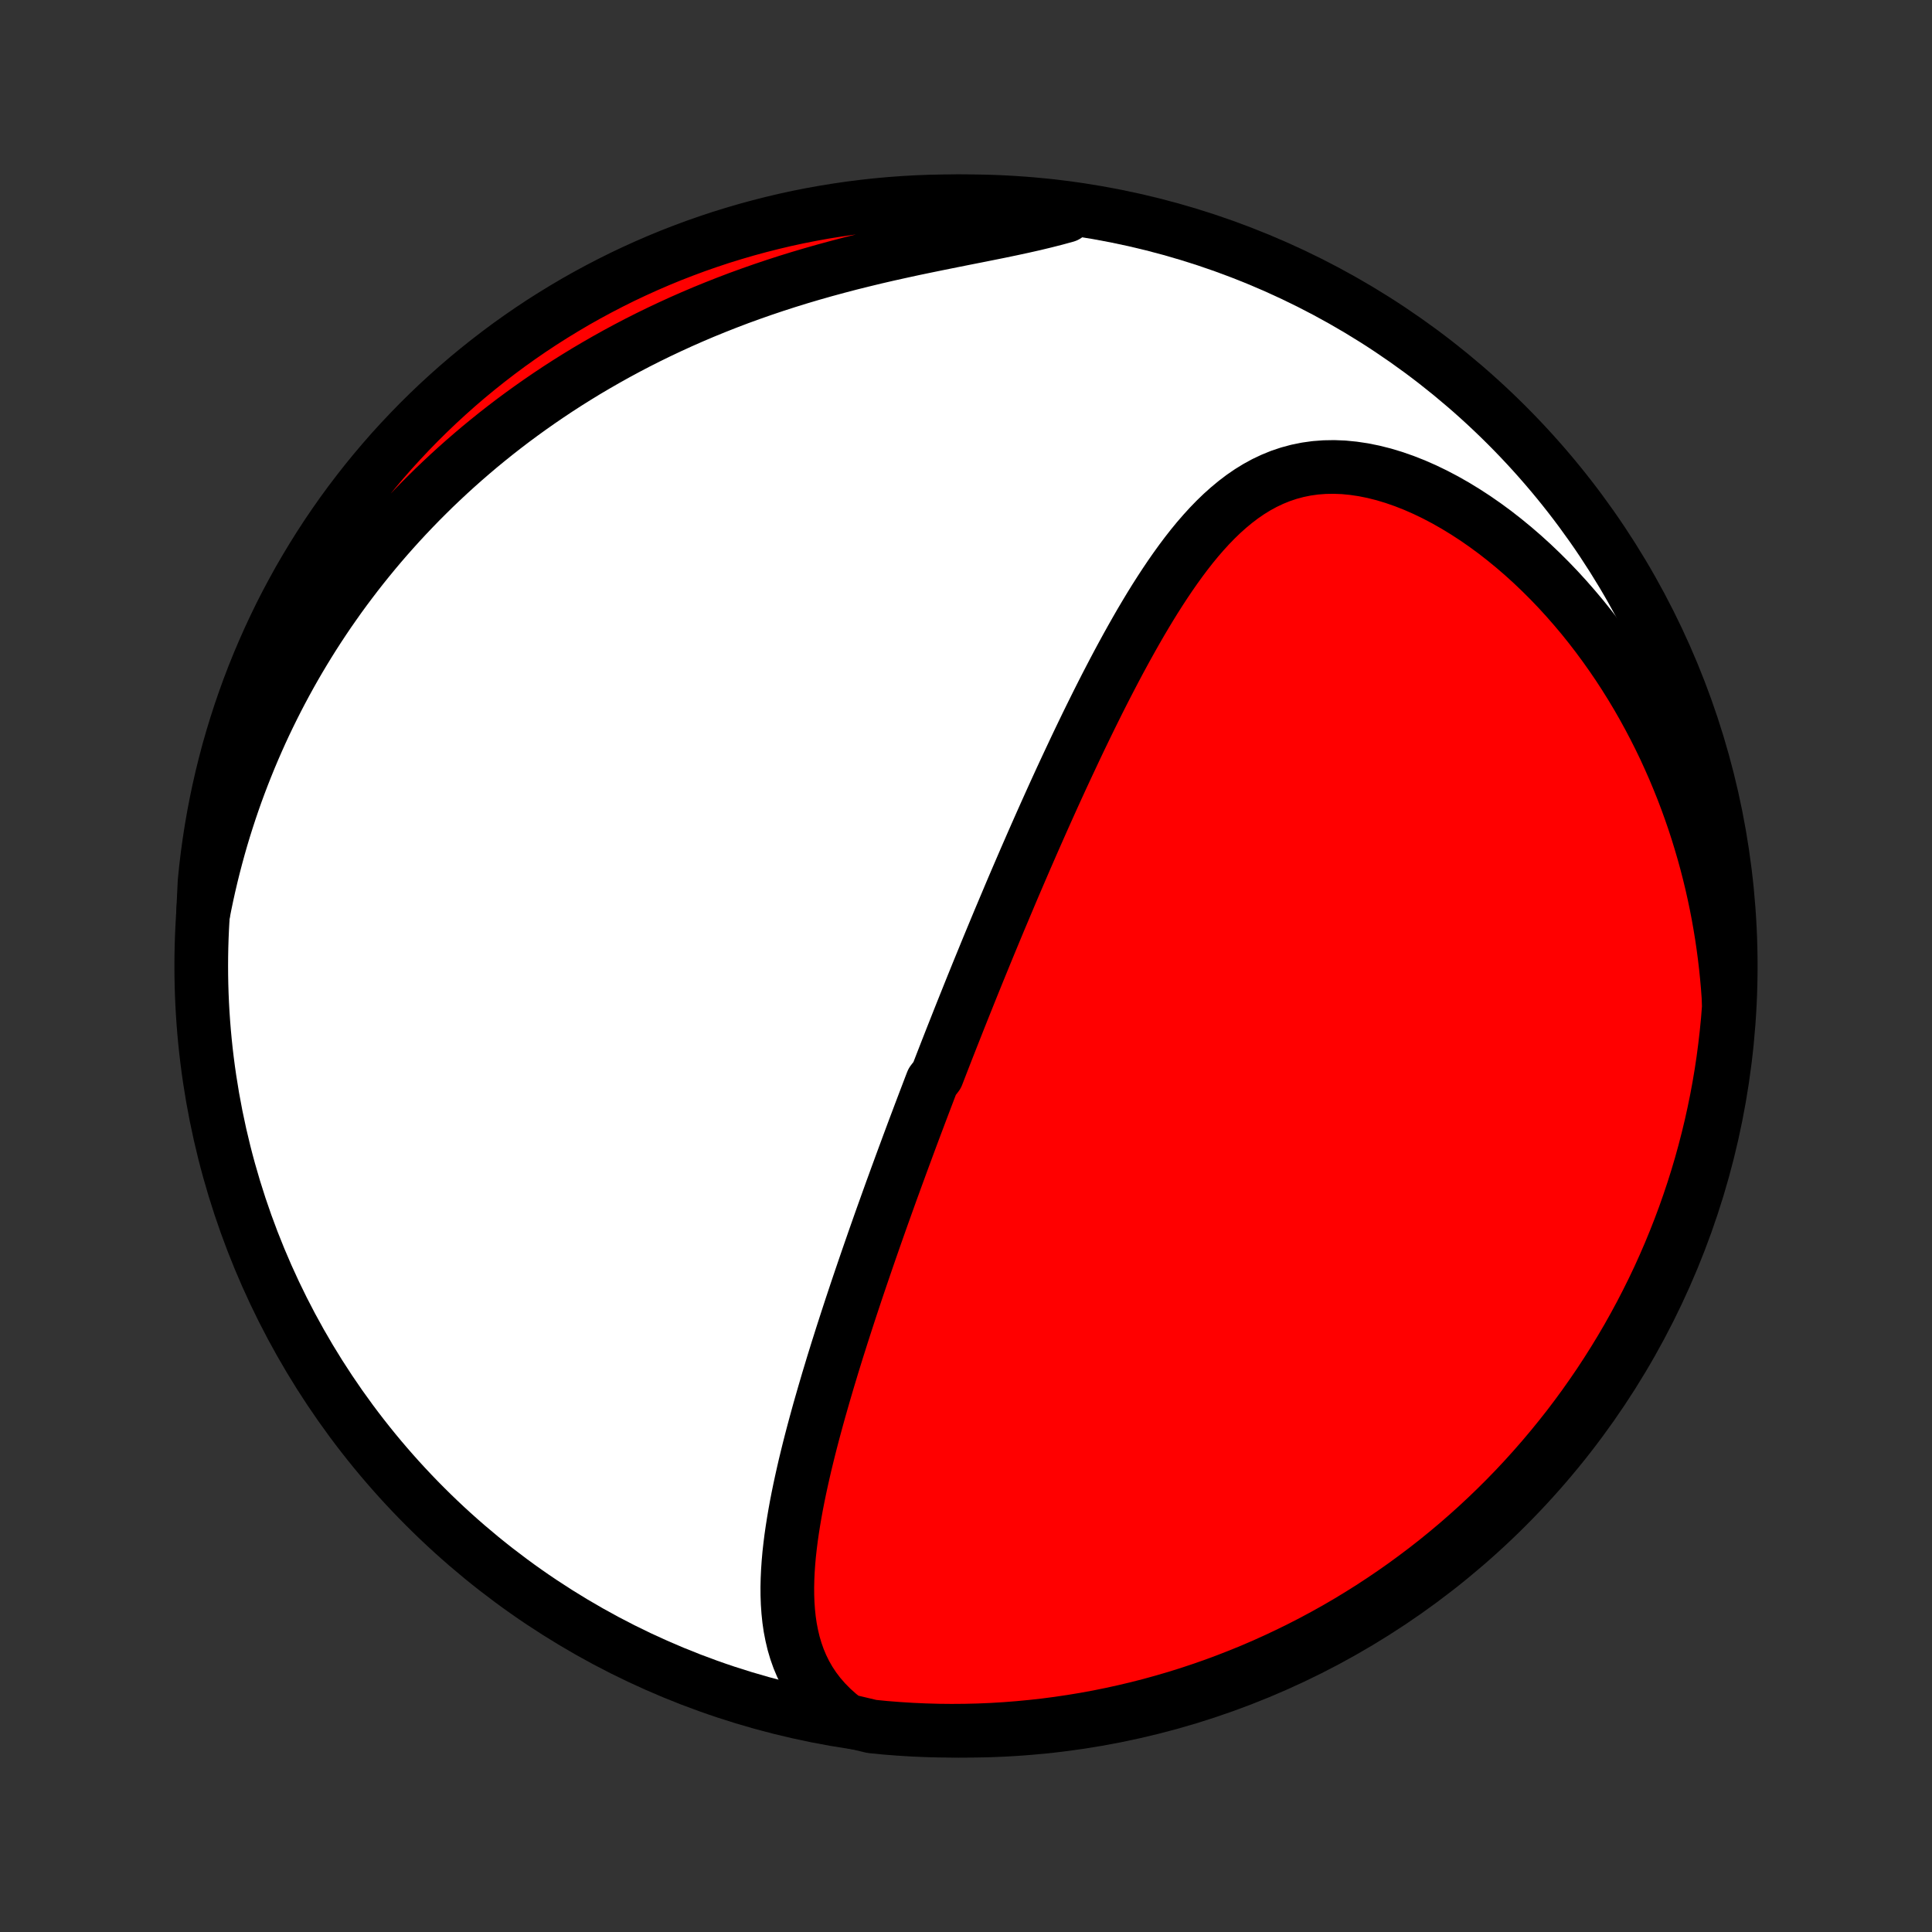 <?xml version="1.0" encoding="utf-8" standalone="no"?>
<!DOCTYPE svg PUBLIC "-//W3C//DTD SVG 1.1//EN"
  "http://www.w3.org/Graphics/SVG/1.1/DTD/svg11.dtd">
<!-- Created with matplotlib (http://matplotlib.org/) -->
<svg height="72pt" version="1.1" viewBox="0 0 72 72" width="72pt" xmlns="http://www.w3.org/2000/svg" xmlns:xlink="http://www.w3.org/1999/xlink">
 <rect x="0" y="0" width="72" height="72" fill="#333333" stroke="none"/>
 <defs>
  <style type="text/css">
*{stroke-linecap:butt;stroke-linejoin:round;}
  </style>
 </defs>
 <g id="figure_1">
  <g id="patch_1">
   <path d="
M0 72
L72 72
L72 0
L0 0
z
" style="fill:none;"/>
  </g>
  <g id="axes_1">
   <g id="PatchCollection_1">
    <defs>
     <path d="
M36 -7.5
C43.558 -7.5 50.808 -10.503 56.153 -15.848
C61.497 -21.192 64.5 -28.442 64.5 -36
C64.5 -43.558 61.497 -50.808 56.153 -56.153
C50.808 -61.497 43.558 -64.5 36 -64.5
C28.442 -64.5 21.192 -61.497 15.848 -56.153
C10.503 -50.808 7.5 -43.558 7.5 -36
C7.5 -28.442 10.503 -21.192 15.848 -15.848
C21.192 -10.503 28.442 -7.5 36 -7.5
z
" id="C0_0_a811fe30f3"/>
     <path d="
M31.548 -7.884
L31.261 -8.11
L30.997 -8.346
L30.757 -8.59
L30.539 -8.841
L30.343 -9.099
L30.168 -9.364
L30.013 -9.635
L29.878 -9.91
L29.76 -10.191
L29.66 -10.475
L29.575 -10.763
L29.506 -11.055
L29.449 -11.349
L29.406 -11.645
L29.375 -11.944
L29.354 -12.245
L29.343 -12.547
L29.341 -12.85
L29.348 -13.154
L29.362 -13.459
L29.383 -13.764
L29.41 -14.07
L29.444 -14.376
L29.482 -14.681
L29.526 -14.986
L29.574 -15.291
L29.626 -15.596
L29.681 -15.899
L29.74 -16.202
L29.802 -16.504
L29.867 -16.805
L29.934 -17.105
L30.003 -17.404
L30.075 -17.701
L30.148 -17.997
L30.223 -18.291
L30.3 -18.585
L30.378 -18.876
L30.457 -19.166
L30.537 -19.455
L30.619 -19.741
L30.701 -20.027
L30.784 -20.31
L30.867 -20.592
L30.952 -20.872
L31.036 -21.151
L31.122 -21.428
L31.207 -21.703
L31.294 -21.977
L31.38 -22.249
L31.467 -22.519
L31.554 -22.788
L31.641 -23.055
L31.728 -23.321
L31.816 -23.585
L31.903 -23.847
L31.991 -24.108
L32.079 -24.368
L32.167 -24.626
L32.255 -24.883
L32.343 -25.139
L32.431 -25.393
L32.519 -25.646
L32.607 -25.898
L32.695 -26.148
L32.783 -26.398
L32.871 -26.646
L32.96 -26.894
L33.048 -27.14
L33.136 -27.385
L33.224 -27.63
L33.313 -27.873
L33.401 -28.116
L33.49 -28.358
L33.578 -28.599
L33.667 -28.84
L33.756 -29.08
L33.844 -29.319
L33.933 -29.558
L34.022 -29.797
L34.111 -30.034
L34.201 -30.272
L34.29 -30.509
L34.38 -30.746
L34.47 -30.983
L34.56 -31.219
L34.65 -31.456
L34.741 -31.692
L34.923 -31.928
L35.014 -32.164
L35.106 -32.401
L35.198 -32.637
L35.29 -32.873
L35.383 -33.11
L35.476 -33.347
L35.57 -33.584
L35.664 -33.822
L35.758 -34.06
L35.853 -34.298
L35.949 -34.538
L36.045 -34.777
L36.141 -35.017
L36.238 -35.258
L36.336 -35.499
L36.434 -35.742
L36.533 -35.984
L36.633 -36.228
L36.733 -36.473
L36.834 -36.718
L36.936 -36.965
L37.039 -37.213
L37.142 -37.461
L37.246 -37.711
L37.352 -37.962
L37.458 -38.214
L37.565 -38.467
L37.672 -38.722
L37.781 -38.978
L37.891 -39.235
L38.002 -39.493
L38.114 -39.753
L38.227 -40.015
L38.342 -40.278
L38.457 -40.542
L38.574 -40.808
L38.692 -41.075
L38.811 -41.344
L38.932 -41.615
L39.054 -41.887
L39.177 -42.16
L39.302 -42.436
L39.428 -42.712
L39.556 -42.991
L39.686 -43.271
L39.817 -43.552
L39.95 -43.835
L40.084 -44.12
L40.22 -44.406
L40.358 -44.693
L40.498 -44.982
L40.64 -45.272
L40.784 -45.563
L40.929 -45.855
L41.077 -46.148
L41.227 -46.442
L41.38 -46.737
L41.534 -47.032
L41.691 -47.328
L41.851 -47.624
L42.013 -47.92
L42.178 -48.216
L42.345 -48.511
L42.515 -48.806
L42.689 -49.1
L42.865 -49.392
L43.045 -49.683
L43.229 -49.972
L43.416 -50.258
L43.607 -50.542
L43.802 -50.822
L44.001 -51.098
L44.205 -51.37
L44.413 -51.636
L44.627 -51.897
L44.847 -52.151
L45.072 -52.398
L45.303 -52.636
L45.541 -52.866
L45.786 -53.085
L46.038 -53.294
L46.297 -53.491
L46.565 -53.675
L46.841 -53.845
L47.125 -54
L47.419 -54.139
L47.721 -54.262
L48.032 -54.366
L48.352 -54.452
L48.681 -54.519
L49.018 -54.566
L49.363 -54.592
L49.715 -54.598
L50.074 -54.584
L50.44 -54.548
L50.81 -54.493
L51.185 -54.417
L51.564 -54.322
L51.945 -54.207
L52.327 -54.074
L52.711 -53.923
L53.094 -53.755
L53.477 -53.57
L53.858 -53.37
L54.236 -53.155
L54.611 -52.926
L54.983 -52.684
L55.35 -52.429
L55.712 -52.163
L56.068 -51.885
L56.419 -51.597
L56.763 -51.3
L57.101 -50.993
L57.431 -50.678
L57.755 -50.355
L58.071 -50.025
L58.379 -49.688
L58.679 -49.345
L58.972 -48.997
L59.256 -48.643
L59.532 -48.284
L59.8 -47.921
L60.06 -47.554
L60.312 -47.184
L60.555 -46.81
L60.79 -46.434
L61.017 -46.055
L61.236 -45.673
L61.446 -45.29
L61.649 -44.905
L61.844 -44.519
L62.031 -44.132
L62.209 -43.743
L62.381 -43.354
L62.544 -42.964
L62.701 -42.574
L62.85 -42.183
L62.991 -41.793
L63.126 -41.402
L63.253 -41.012
L63.373 -40.621
L63.487 -40.232
L63.594 -39.842
L63.694 -39.454
L63.788 -39.066
L63.875 -38.678
L63.956 -38.291
L64.031 -37.906
L64.099 -37.521
L64.162 -37.137
L64.218 -36.754
L64.269 -36.372
L64.314 -35.991
L64.353 -35.611
L64.387 -35.232
L64.415 -34.854
L64.428 -34.477
L64.389 -33.978
L64.34 -33.482
L64.283 -32.987
L64.218 -32.493
L64.144 -32
L64.061 -31.508
L63.97 -31.018
L63.87 -30.529
L63.762 -30.041
L63.645 -29.556
L63.52 -29.072
L63.387 -28.591
L63.245 -28.112
L63.095 -27.635
L62.936 -27.161
L62.77 -26.689
L62.595 -26.221
L62.412 -25.755
L62.221 -25.292
L62.022 -24.833
L61.816 -24.377
L61.601 -23.925
L61.378 -23.476
L61.148 -23.031
L60.91 -22.59
L60.665 -22.153
L60.412 -21.721
L60.151 -21.292
L59.884 -20.869
L59.609 -20.449
L59.326 -20.035
L59.037 -19.625
L58.741 -19.221
L58.438 -18.821
L58.127 -18.427
L57.81 -18.038
L57.487 -17.655
L57.157 -17.277
L56.821 -16.905
L56.478 -16.538
L56.129 -16.178
L55.773 -15.823
L55.412 -15.475
L55.045 -15.133
L54.672 -14.798
L54.294 -14.469
L53.909 -14.146
L53.52 -13.83
L53.125 -13.521
L52.724 -13.219
L52.319 -12.923
L51.909 -12.635
L51.494 -12.354
L51.074 -12.079
L50.65 -11.813
L50.221 -11.553
L49.788 -11.301
L49.35 -11.057
L48.909 -10.82
L48.463 -10.591
L48.014 -10.37
L47.561 -10.156
L47.105 -9.95
L46.645 -9.752
L46.182 -9.563
L45.716 -9.381
L45.247 -9.207
L44.775 -9.042
L44.3 -8.884
L43.823 -8.735
L43.344 -8.595
L42.862 -8.462
L42.378 -8.338
L41.892 -8.223
L41.405 -8.116
L40.916 -8.017
L40.425 -7.927
L39.933 -7.846
L39.44 -7.773
L38.945 -7.708
L38.45 -7.653
L37.954 -7.606
L37.458 -7.567
L36.961 -7.537
L36.464 -7.516
L35.966 -7.504
L35.469 -7.5
L34.971 -7.505
L34.475 -7.519
L33.978 -7.541
L33.482 -7.572
L32.987 -7.611
L32.493 -7.66
z
" id="C0_1_a2da4c4042"/>
     <path d="
M7.564 -37.899
L7.636 -38.266
L7.712 -38.63
L7.792 -38.991
L7.876 -39.349
L7.964 -39.704
L8.056 -40.056
L8.151 -40.404
L8.25 -40.75
L8.353 -41.093
L8.46 -41.433
L8.57 -41.77
L8.684 -42.105
L8.801 -42.437
L8.922 -42.766
L9.047 -43.093
L9.175 -43.418
L9.306 -43.74
L9.441 -44.06
L9.579 -44.377
L9.72 -44.692
L9.865 -45.005
L10.014 -45.316
L10.166 -45.625
L10.321 -45.932
L10.48 -46.237
L10.642 -46.54
L10.807 -46.84
L10.976 -47.139
L11.149 -47.437
L11.325 -47.732
L11.505 -48.026
L11.688 -48.318
L11.875 -48.608
L12.066 -48.897
L12.26 -49.184
L12.459 -49.469
L12.66 -49.753
L12.866 -50.035
L13.076 -50.315
L13.289 -50.594
L13.507 -50.872
L13.729 -51.148
L13.954 -51.422
L14.184 -51.695
L14.418 -51.966
L14.657 -52.236
L14.899 -52.504
L15.147 -52.771
L15.399 -53.036
L15.655 -53.3
L15.916 -53.561
L16.181 -53.822
L16.452 -54.08
L16.727 -54.337
L17.007 -54.592
L17.293 -54.846
L17.583 -55.097
L17.878 -55.347
L18.179 -55.594
L18.485 -55.84
L18.797 -56.084
L19.113 -56.325
L19.436 -56.564
L19.764 -56.801
L20.097 -57.035
L20.436 -57.267
L20.781 -57.497
L21.132 -57.724
L21.488 -57.947
L21.851 -58.169
L22.219 -58.386
L22.593 -58.601
L22.973 -58.813
L23.359 -59.021
L23.75 -59.226
L24.148 -59.427
L24.551 -59.624
L24.96 -59.817
L25.375 -60.007
L25.795 -60.192
L26.22 -60.373
L26.651 -60.549
L27.087 -60.721
L27.528 -60.889
L27.974 -61.051
L28.424 -61.209
L28.879 -61.362
L29.337 -61.51
L29.799 -61.653
L30.265 -61.791
L30.733 -61.924
L31.203 -62.052
L31.676 -62.176
L32.15 -62.294
L32.625 -62.409
L33.1 -62.519
L33.575 -62.624
L34.048 -62.727
L34.52 -62.825
L34.989 -62.921
L35.455 -63.015
L35.916 -63.107
L36.373 -63.197
L36.823 -63.287
L37.266 -63.376
L37.702 -63.467
L38.128 -63.559
L38.545 -63.653
L38.952 -63.751
L39.348 -63.852
L39.732 -63.957
L39.63 -64.067
L39.136 -64.268
L38.642 -64.327
L38.146 -64.377
L37.65 -64.419
L37.153 -64.452
L36.656 -64.477
L36.158 -64.493
L35.661 -64.5
L35.163 -64.498
L34.666 -64.488
L34.17 -64.469
L33.674 -64.441
L33.178 -64.405
L32.684 -64.36
L32.19 -64.306
L31.698 -64.244
L31.207 -64.173
L30.717 -64.094
L30.229 -64.006
L29.743 -63.91
L29.259 -63.805
L28.777 -63.691
L28.297 -63.569
L27.819 -63.439
L27.344 -63.3
L26.871 -63.154
L26.401 -62.998
L25.934 -62.835
L25.471 -62.663
L25.01 -62.484
L24.553 -62.296
L24.099 -62.1
L23.649 -61.896
L23.202 -61.685
L22.76 -61.465
L22.322 -61.238
L21.887 -61.003
L21.457 -60.761
L21.032 -60.51
L20.611 -60.253
L20.194 -59.988
L19.783 -59.716
L19.376 -59.436
L18.975 -59.15
L18.579 -58.856
L18.188 -58.555
L17.802 -58.248
L17.422 -57.934
L17.048 -57.613
L16.679 -57.285
L16.316 -56.951
L15.96 -56.611
L15.609 -56.264
L15.265 -55.911
L14.927 -55.552
L14.595 -55.188
L14.27 -54.817
L13.951 -54.44
L13.639 -54.058
L13.335 -53.671
L13.036 -53.278
L12.745 -52.88
L12.461 -52.476
L12.184 -52.068
L11.915 -51.655
L11.653 -51.237
L11.398 -50.814
L11.15 -50.387
L10.911 -49.955
L10.678 -49.519
L10.454 -49.08
L10.238 -48.636
L10.029 -48.188
L9.828 -47.736
L9.635 -47.281
L9.45 -46.823
L9.273 -46.361
L9.105 -45.896
L8.944 -45.428
L8.792 -44.957
L8.648 -44.484
L8.512 -44.008
L8.385 -43.529
L8.266 -43.048
L8.156 -42.565
L8.054 -42.08
L7.961 -41.593
L7.876 -41.105
L7.8 -40.615
L7.732 -40.123
L7.673 -39.63
L7.623 -39.136
z
" id="C0_2_b63dd1638b"/>
    </defs>
    <g clip-path="url(#p1bffca34e9)">
     <use style="fill:#ffffff;stroke:#000000;stroke-width:2.0;" x="0.0" xlink:href="#C0_0_a811fe30f3" y="72.0"/>
    </g>
    <g clip-path="url(#p1bffca34e9)">
     <use style="fill:#ff0000;stroke:#000000;stroke-width:2.0;" x="0.0" xlink:href="#C0_1_a2da4c4042" y="72.0"/>
    </g>
    <g clip-path="url(#p1bffca34e9)">
     <use style="fill:#ff0000;stroke:#000000;stroke-width:2.0;" x="0.0" xlink:href="#C0_2_b63dd1638b" y="72.0"/>
    </g>
   </g>
  </g>
 </g>
 <defs>
  <clipPath id="p1bffca34e9">
   <rect height="72.0" width="72.0" x="0.0" y="0.0"/>
  </clipPath>
 </defs>
</svg>

